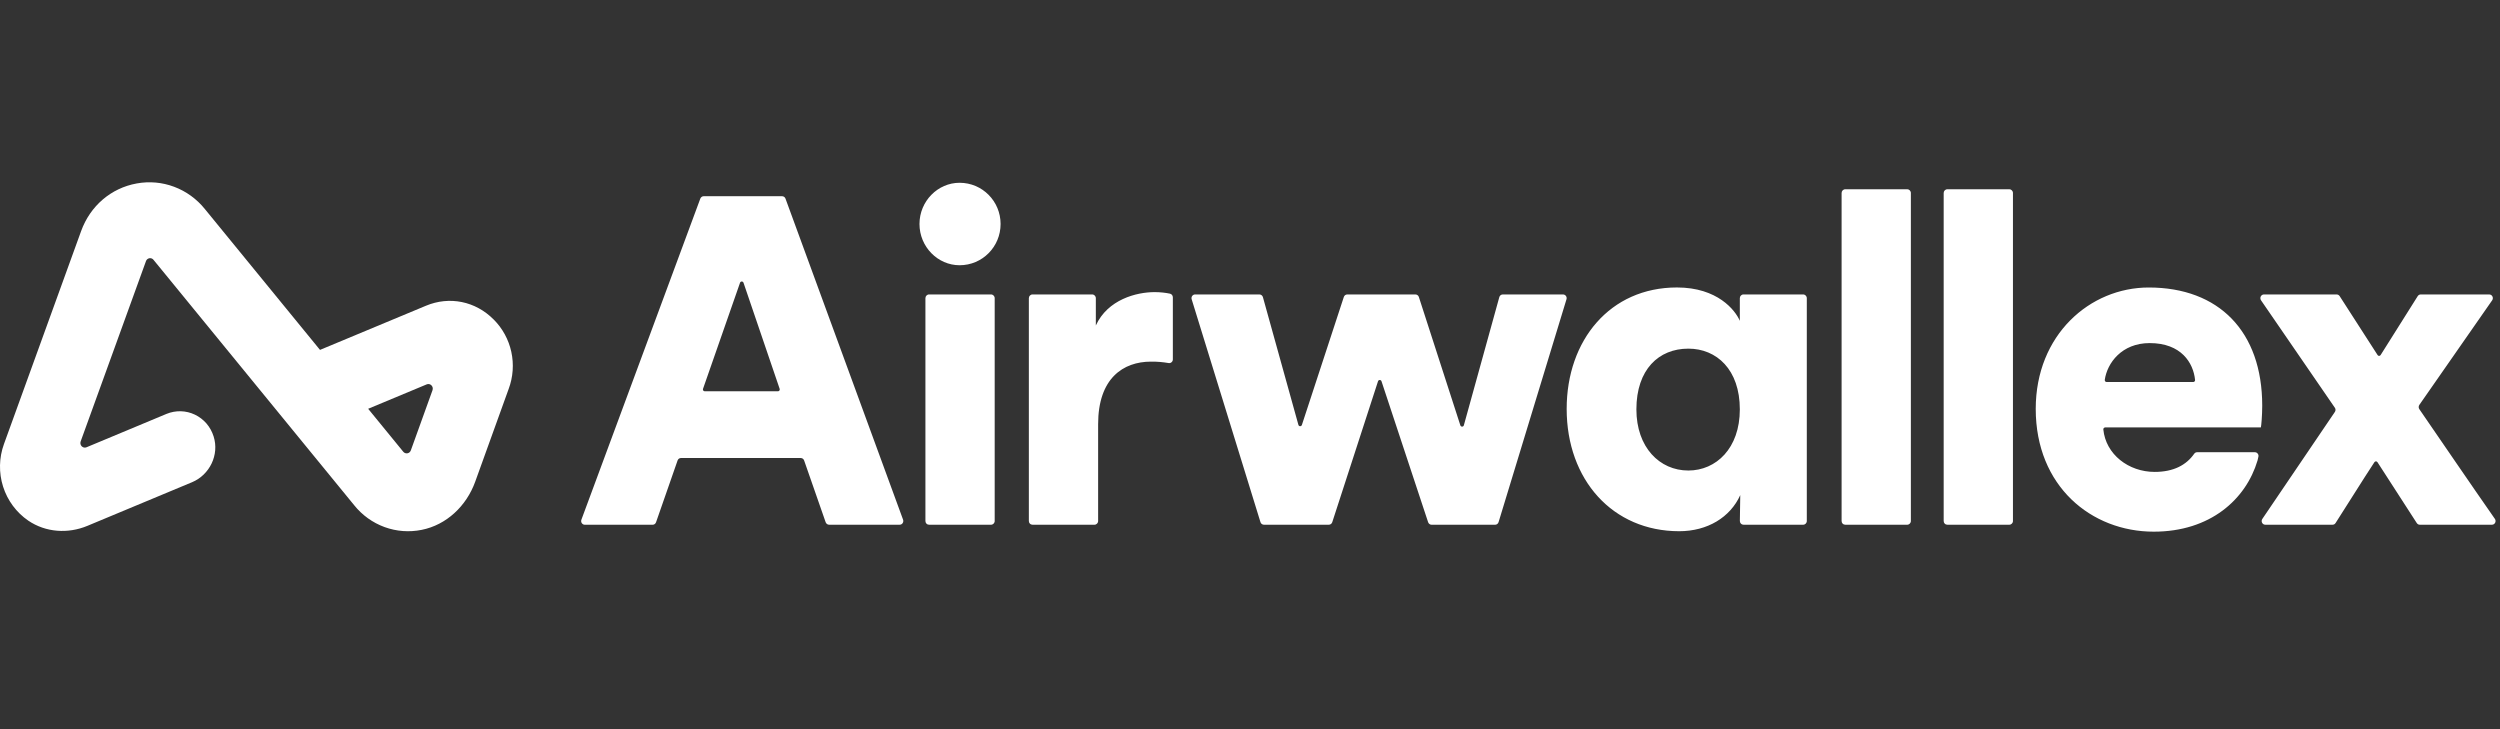<svg xmlns="http://www.w3.org/2000/svg" width="72" height="21" viewBox="0 0 72 21" fill="none"><rect x="0" y="0" width="72" height="21" fill="#333333" stroke="none"/><g id="Company logo" clip-path="url(#clip0_1104_506)"><path id="Vector" d="M61.91 9.881C62.819 9.881 63.169 10.449 63.218 10.943C63.219 10.95 63.218 10.958 63.216 10.965C63.213 10.972 63.209 10.979 63.205 10.984C63.2 10.99 63.194 10.994 63.187 10.997C63.18 11 63.173 11.002 63.166 11.002L60.67 11.002C60.662 11.002 60.655 11 60.648 10.997C60.641 10.994 60.635 10.989 60.63 10.983C60.625 10.978 60.622 10.971 60.62 10.964C60.617 10.957 60.617 10.949 60.617 10.941C60.685 10.458 61.104 9.881 61.91 9.881ZM63.278 13.024C63.261 13.024 63.245 13.028 63.23 13.035C63.216 13.043 63.203 13.054 63.193 13.068C62.968 13.391 62.602 13.591 62.055 13.591C61.301 13.591 60.647 13.085 60.576 12.369C60.575 12.361 60.576 12.354 60.578 12.347C60.581 12.34 60.585 12.333 60.59 12.328C60.594 12.322 60.6 12.318 60.607 12.315C60.614 12.312 60.621 12.31 60.628 12.31L65.113 12.31C65.125 12.27 65.152 11.963 65.152 11.683C65.152 9.548 63.905 8.28 61.884 8.28C60.191 8.28 58.629 9.641 58.629 11.776C58.629 14.005 60.23 15.312 62.028 15.312C63.653 15.312 64.683 14.384 65.017 13.262C65.019 13.256 65.03 13.214 65.042 13.152C65.046 13.137 65.045 13.121 65.042 13.105C65.038 13.09 65.031 13.075 65.021 13.063C65.011 13.051 64.999 13.041 64.985 13.034C64.971 13.027 64.955 13.024 64.94 13.024L63.278 13.024ZM67.243 11.742L65.117 8.648C65.106 8.632 65.1 8.613 65.099 8.594C65.097 8.574 65.101 8.555 65.11 8.537C65.119 8.52 65.133 8.505 65.149 8.495C65.165 8.485 65.184 8.48 65.203 8.48L67.294 8.48C67.33 8.48 67.362 8.498 67.382 8.528L68.475 10.226C68.495 10.258 68.542 10.258 68.562 10.225L69.63 8.529C69.639 8.514 69.653 8.502 69.668 8.493C69.683 8.484 69.701 8.48 69.718 8.48L71.689 8.48C71.774 8.48 71.824 8.578 71.775 8.648L69.677 11.661C69.665 11.679 69.658 11.7 69.658 11.723C69.658 11.745 69.664 11.766 69.677 11.784C70.364 12.782 71.148 13.935 71.853 14.944C71.902 15.015 71.853 15.112 71.767 15.112L69.691 15.112C69.674 15.112 69.657 15.108 69.641 15.1C69.626 15.091 69.613 15.079 69.603 15.064L68.471 13.311C68.466 13.304 68.459 13.298 68.452 13.293C68.444 13.289 68.436 13.287 68.427 13.287C68.418 13.287 68.41 13.289 68.402 13.293C68.394 13.298 68.388 13.304 68.383 13.311C68.044 13.826 67.6 14.543 67.264 15.064C67.254 15.079 67.241 15.091 67.226 15.1C67.21 15.108 67.193 15.112 67.176 15.112L65.241 15.112C65.222 15.112 65.203 15.107 65.186 15.097C65.17 15.087 65.157 15.072 65.148 15.055C65.139 15.038 65.135 15.018 65.136 14.999C65.137 14.98 65.144 14.961 65.155 14.945L67.244 11.864C67.256 11.846 67.263 11.825 67.263 11.803C67.263 11.781 67.256 11.76 67.244 11.742L67.243 11.742ZM55.978 15.006L55.978 5.558C55.978 5.499 56.025 5.451 56.083 5.451L57.868 5.451C57.926 5.451 57.973 5.499 57.973 5.558L57.973 15.006C57.973 15.064 57.926 15.112 57.868 15.112L56.083 15.112C56.069 15.112 56.056 15.109 56.043 15.104C56.03 15.099 56.019 15.091 56.009 15.081C55.999 15.071 55.991 15.059 55.986 15.046C55.981 15.034 55.978 15.02 55.978 15.006ZM53.038 15.006L53.038 5.558C53.038 5.499 53.085 5.451 53.143 5.451L54.928 5.451C54.986 5.451 55.033 5.499 55.033 5.558L55.033 15.006C55.033 15.064 54.986 15.112 54.928 15.112L53.143 15.112C53.13 15.112 53.116 15.109 53.103 15.104C53.09 15.099 53.079 15.091 53.069 15.081C53.059 15.071 53.051 15.059 53.046 15.046C53.041 15.034 53.038 15.02 53.038 15.006ZM48.624 13.551C49.425 13.551 50.107 12.911 50.107 11.79C50.107 10.642 49.438 10.041 48.624 10.041C47.771 10.041 47.128 10.642 47.128 11.79C47.128 12.884 47.797 13.551 48.624 13.551L48.624 13.551ZM50.12 14.258C49.831 14.899 49.175 15.299 48.361 15.299C46.445 15.299 45.12 13.818 45.12 11.776C45.12 9.801 46.367 8.279 48.296 8.279C49.464 8.279 49.975 8.933 50.107 9.24L50.107 8.586C50.107 8.528 50.154 8.48 50.212 8.48L51.931 8.48C51.989 8.48 52.036 8.528 52.036 8.587L52.036 15.006C52.036 15.064 51.989 15.112 51.931 15.112L50.213 15.112C50.199 15.112 50.186 15.109 50.173 15.104C50.16 15.098 50.148 15.09 50.139 15.08C50.129 15.07 50.121 15.058 50.116 15.045C50.111 15.032 50.108 15.018 50.108 15.004C50.112 14.763 50.12 14.206 50.12 14.258ZM40.863 8.553L42.058 12.25C42.075 12.3 42.145 12.299 42.159 12.248L43.18 8.558C43.186 8.535 43.199 8.516 43.218 8.501C43.236 8.487 43.258 8.48 43.281 8.48L45.014 8.48C45.085 8.48 45.136 8.549 45.115 8.618L43.159 15.037C43.152 15.059 43.139 15.078 43.121 15.092C43.103 15.105 43.081 15.113 43.059 15.113L41.23 15.113C41.208 15.113 41.186 15.105 41.168 15.092C41.151 15.079 41.137 15.061 41.13 15.04L39.787 10.98C39.771 10.932 39.703 10.932 39.687 10.98L38.369 15.039C38.362 15.06 38.349 15.079 38.331 15.092C38.313 15.105 38.292 15.112 38.27 15.112L36.401 15.112C36.379 15.112 36.357 15.105 36.339 15.091C36.321 15.078 36.308 15.059 36.301 15.037L34.32 8.619C34.315 8.603 34.313 8.586 34.316 8.569C34.319 8.553 34.325 8.537 34.335 8.523C34.345 8.51 34.358 8.499 34.372 8.491C34.387 8.484 34.403 8.48 34.42 8.48L36.271 8.48C36.318 8.48 36.359 8.512 36.372 8.558L37.394 12.236C37.408 12.287 37.477 12.288 37.494 12.239L38.702 8.553C38.709 8.532 38.722 8.513 38.74 8.5C38.758 8.487 38.78 8.48 38.802 8.48L40.763 8.48C40.808 8.48 40.849 8.509 40.863 8.553ZM33.778 10.351C33.778 10.366 33.775 10.382 33.768 10.396C33.762 10.41 33.753 10.422 33.741 10.432C33.729 10.442 33.715 10.45 33.701 10.454C33.686 10.458 33.67 10.459 33.656 10.456C33.488 10.427 33.318 10.413 33.148 10.415C32.347 10.415 31.626 10.895 31.626 12.216L31.626 15.006C31.626 15.064 31.579 15.112 31.521 15.112L29.736 15.112C29.722 15.112 29.709 15.109 29.696 15.104C29.683 15.099 29.672 15.091 29.662 15.081C29.652 15.071 29.644 15.059 29.639 15.046C29.634 15.034 29.631 15.02 29.631 15.006L29.631 8.587C29.631 8.528 29.678 8.48 29.736 8.48L31.455 8.48C31.513 8.48 31.56 8.528 31.56 8.587L31.56 9.374C31.901 8.627 32.728 8.413 33.253 8.413C33.413 8.413 33.572 8.431 33.697 8.458C33.745 8.469 33.778 8.513 33.778 8.563L33.778 10.351ZM26.652 15.006L26.652 8.587C26.652 8.528 26.699 8.48 26.757 8.48L28.542 8.48C28.6 8.48 28.647 8.528 28.647 8.587L28.647 15.006C28.647 15.064 28.6 15.112 28.542 15.112L26.757 15.112C26.743 15.112 26.73 15.109 26.717 15.104C26.704 15.099 26.692 15.091 26.683 15.081C26.673 15.071 26.665 15.059 26.66 15.046C26.655 15.034 26.652 15.02 26.652 15.006ZM27.636 5.264C28.293 5.264 28.817 5.797 28.817 6.451C28.817 7.106 28.293 7.639 27.636 7.639C27.006 7.639 26.481 7.106 26.481 6.451C26.481 5.797 27.006 5.264 27.636 5.264ZM20.295 11.269L22.405 11.269C22.441 11.269 22.466 11.233 22.454 11.198L21.413 8.143C21.409 8.133 21.402 8.123 21.393 8.117C21.384 8.11 21.374 8.107 21.363 8.107C21.352 8.107 21.341 8.11 21.332 8.117C21.323 8.123 21.317 8.132 21.313 8.143L20.247 11.198C20.234 11.232 20.26 11.269 20.296 11.269L20.295 11.269ZM23.061 13.191L19.613 13.191C19.591 13.191 19.57 13.197 19.552 13.21C19.535 13.223 19.521 13.241 19.514 13.262L18.894 15.041C18.887 15.062 18.873 15.08 18.856 15.093C18.838 15.106 18.817 15.113 18.795 15.113L16.843 15.113C16.826 15.113 16.809 15.108 16.794 15.101C16.779 15.092 16.766 15.081 16.756 15.067C16.746 15.052 16.74 15.036 16.738 15.019C16.736 15.002 16.738 14.984 16.744 14.968L20.169 5.72C20.177 5.7 20.19 5.682 20.208 5.67C20.225 5.657 20.246 5.651 20.267 5.651L22.524 5.651C22.567 5.651 22.607 5.678 22.622 5.72L26.009 14.968C26.015 14.985 26.016 15.002 26.014 15.019C26.012 15.036 26.006 15.052 25.996 15.066C25.986 15.081 25.974 15.092 25.959 15.1C25.944 15.108 25.927 15.112 25.91 15.112L23.878 15.112C23.857 15.112 23.835 15.105 23.818 15.092C23.8 15.08 23.787 15.062 23.779 15.041L23.159 13.262C23.152 13.241 23.139 13.223 23.121 13.21C23.103 13.198 23.082 13.191 23.061 13.191Z" fill="white"></path><path id="Vector_2" fill-rule="evenodd" clip-rule="evenodd" d="M14.216 9.2C14.472 9.454 14.649 9.779 14.726 10.134C14.803 10.489 14.777 10.86 14.65 11.2L13.686 13.873C13.433 14.575 12.857 15.118 12.144 15.26C11.788 15.332 11.419 15.305 11.076 15.18C10.734 15.055 10.431 14.838 10.201 14.551L4.42 7.482C4.406 7.464 4.388 7.451 4.367 7.443C4.346 7.435 4.323 7.433 4.301 7.437C4.279 7.441 4.259 7.451 4.241 7.466C4.224 7.48 4.211 7.499 4.204 7.521L2.323 12.713C2.284 12.82 2.388 12.924 2.49 12.882L4.798 11.919C4.928 11.866 5.068 11.84 5.208 11.844C5.348 11.848 5.486 11.881 5.613 11.942C5.741 12.003 5.854 12.09 5.947 12.197C6.039 12.305 6.109 12.431 6.152 12.568C6.322 13.101 6.035 13.678 5.531 13.888L2.516 15.145C1.958 15.377 1.317 15.336 0.814 14.994C0.472 14.76 0.216 14.415 0.089 14.015C-0.038 13.615 -0.029 13.183 0.114 12.789L2.336 6.656C2.599 5.929 3.199 5.416 3.94 5.283C4.301 5.217 4.673 5.25 5.017 5.38C5.361 5.509 5.666 5.73 5.899 6.019L9.216 10.077L12.268 8.805C12.946 8.522 13.693 8.674 14.216 9.2ZM12.456 11.239C12.495 11.131 12.391 11.027 12.289 11.07L10.603 11.773L11.614 13.01C11.628 13.028 11.647 13.041 11.668 13.049C11.689 13.057 11.712 13.059 11.734 13.055C11.756 13.051 11.777 13.041 11.794 13.027C11.811 13.012 11.824 12.993 11.832 12.971L12.456 11.239L12.456 11.239Z" fill="white"></path></g><defs><clipPath id="clip0_1104_506"><rect width="72" height="21" fill="white"></rect></clipPath></defs></svg>